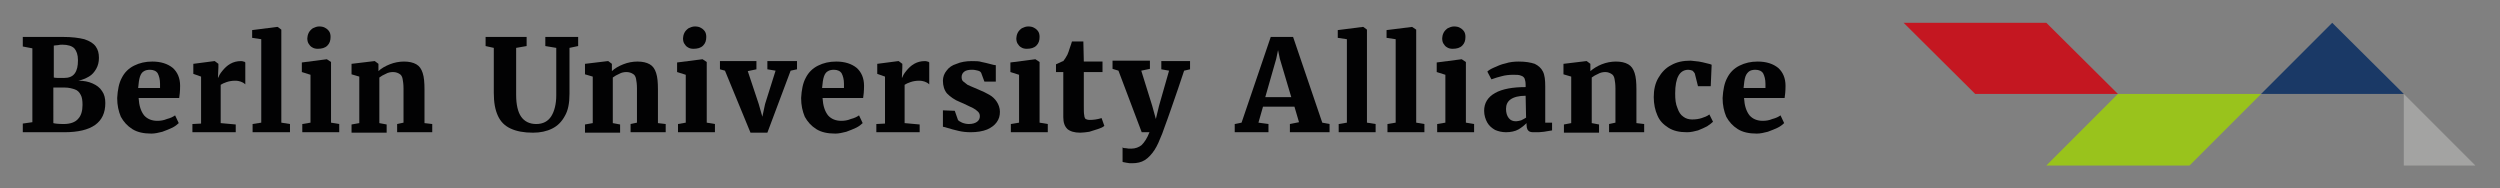 <?xml version="1.0" encoding="utf-8"?>
<!-- Generator: Adobe Illustrator 25.4.1, SVG Export Plug-In . SVG Version: 6.00 Build 0)  -->
<svg version="1.1" id="Ebene_1" xmlns="http://www.w3.org/2000/svg" xmlns:xlink="http://www.w3.org/1999/xlink" x="0px" y="0px"
	 viewBox="0 0 548.3 41.3" style="enable-background:new 0 0 548.3 41.3;" xml:space="preserve">
<rect x="0" y="0" width="548.3" height="41.3" fill="#808080" stroke="none"/>
<style type="text/css">
	.st0{fill:#C41721;}
	.st1{fill:#FFFFFF;}
	.st2{fill:#99C31C;}
	.st3{fill:#A3A3A2;}
	.st4{fill:#1A3966;}
	.st5{fill:#020203;}
</style>
<polygon class="st0" points="417.5,5 417.5,5 433.2,20.6 448.8,20.6 464.5,20.6 448.8,5 "/>
<path class="st1" d="M464.5,20.6"/>
<polygon class="st2" points="448.8,36.3 448.8,36.3 464.5,36.3 480.2,36.3 495.9,20.6 480.2,20.6 464.5,20.6 "/>
<polygon class="st3" points="527.2,20.6 527.2,36.3 542.9,36.3 "/>
<path class="st1" d="M495.9,20.6"/>
<polygon class="st4" points="511.5,5 495.9,20.6 511.5,20.6 527.2,20.6 "/>
<path class="st5" d="M14,17.1c1.1,0,1.9-0.3,2.4-1c0.5-0.7,0.7-1.6,0.7-2.9c0-1.2-0.3-2-0.8-2.6c-0.5-0.5-1.4-0.8-2.6-0.8
	c-0.3,0-0.6,0-1,0.1c-0.4,0-0.7,0.1-0.9,0.1v7C12.1,17.1,12.8,17.1,14,17.1 M14,27.2c1.4,0,2.5-0.4,3.1-1.1c0.7-0.7,1-1.8,1-3.1
	c0-0.9-0.1-1.7-0.4-2.2c-0.3-0.6-0.7-1-1.3-1.2c-0.6-0.2-1.3-0.4-2.2-0.4h-2.5V27C12,27.1,12.8,27.2,14,27.2 M7.1,26.8V10.6L5,10.2
	V8.1h4.3h2.5h2c2,0,3.5,0.2,4.7,0.5c1.2,0.4,2,0.9,2.5,1.6c0.5,0.7,0.7,1.5,0.7,2.5c0,0.9-0.2,1.7-0.6,2.4c-0.4,0.7-0.9,1.3-1.6,1.7
	c-0.7,0.4-1.4,0.7-2.3,0.9c1.2,0,2.2,0.2,3.1,0.6c0.9,0.4,1.6,0.9,2.1,1.7c0.5,0.7,0.7,1.6,0.7,2.6c0,4.3-3,6.4-9,6.4h-2.4H9.4H5
	v-1.9L7.1,26.8z"/>
<path class="st5" d="M35.1,19.4l0-1c0-1-0.2-1.7-0.5-2.3c-0.3-0.5-0.9-0.8-1.7-0.8c-0.5,0-1,0.1-1.3,0.3c-0.4,0.2-0.7,0.6-0.9,1.2
	c-0.2,0.6-0.3,1.4-0.4,2.5H35.1z M26.7,17.1c0.6-1.2,1.5-2.1,2.7-2.7c1.2-0.6,2.5-0.9,4-0.9c1.9,0,3.4,0.5,4.5,1.4
	c1,0.9,1.6,2.2,1.6,3.9c0,1.2-0.1,2.1-0.2,2.7h-8.9c0.1,1.7,0.5,2.9,1.2,3.8c0.7,0.8,1.7,1.2,2.9,1.2c0.7,0,1.4-0.1,2.1-0.4
	c0.8-0.2,1.4-0.5,1.8-0.8l0.8,1.7c-0.3,0.3-0.8,0.7-1.4,1c-0.6,0.3-1.4,0.6-2.2,0.9c-0.8,0.2-1.6,0.4-2.4,0.4c-1.7,0-3.1-0.3-4.2-1
	c-1.1-0.7-1.9-1.6-2.5-2.7c-0.5-1.2-0.8-2.5-0.8-4.1C25.8,19.7,26.1,18.2,26.7,17.1"/>
<path class="st5" d="M44.1,27.1V16.8l-1.7-0.6V14l4.6-0.6h0.1l0.8,0.6v0.8L47.8,17h0.1c0.1-0.4,0.4-0.9,0.9-1.5
	c0.5-0.6,1-1.1,1.7-1.5c0.7-0.4,1.5-0.6,2.3-0.6c0.2,0,0.4,0,0.6,0.1c0.2,0,0.3,0.1,0.4,0.2v4.8c-0.3-0.3-0.7-0.5-1-0.6
	c-0.3-0.1-0.7-0.2-1.2-0.2c-0.7,0-1.3,0.1-1.9,0.3c-0.6,0.2-1,0.4-1.3,0.6V27l3.3,0.3v1.7h-9.5v-1.8L44.1,27.1z"/>
<polygon class="st5" points="57.3,26.9 57.3,8.6 55.3,8.3 55.3,6.6 60.8,5.9 60.9,5.9 61.7,6.5 61.7,26.9 63.6,27.2 63.6,29 
	55.4,29 55.4,27.2 "/>
<path class="st5" d="M67.7,7.2c0.2-0.4,0.5-0.7,0.9-1c0.4-0.2,0.9-0.4,1.4-0.4h0c0.5,0,1,0.1,1.3,0.3c0.4,0.2,0.7,0.5,0.9,0.8
	c0.2,0.3,0.3,0.7,0.3,1.2c0,0.8-0.2,1.4-0.7,1.9c-0.5,0.5-1.2,0.7-2.1,0.7h0c-0.5,0-0.9-0.1-1.2-0.3c-0.4-0.2-0.6-0.5-0.8-0.8
	c-0.2-0.3-0.3-0.7-0.3-1.2C67.4,8.1,67.5,7.6,67.7,7.2 M68.1,26.9V16.4l-1.9-0.6v-2.1l5.4-0.7h0.1l0.9,0.6v13.3l1.8,0.3V29h-8.1
	v-1.8L68.1,26.9z"/>
<path class="st5" d="M78.8,27V16.8l-1.7-0.5V14l5-0.6h0.1l0.8,0.6v1l0,0.6c0.6-0.6,1.5-1.1,2.5-1.5c1-0.4,2.1-0.6,3.1-0.6
	c1.1,0,2,0.2,2.7,0.6c0.7,0.4,1.1,1,1.4,1.9c0.3,0.9,0.4,2.1,0.4,3.6V27l1.7,0.2v1.8h-7.7v-1.8l1.4-0.3v-7.5c0-0.9-0.1-1.6-0.2-2.1
	c-0.1-0.5-0.3-0.9-0.7-1.1c-0.3-0.2-0.8-0.4-1.4-0.4c-0.5,0-1.1,0.1-1.6,0.4c-0.5,0.2-1,0.5-1.4,0.8V27l1.6,0.3v1.8h-7.7v-1.8
	L78.8,27z"/>
<path class="st5" d="M108.3,10.5l-1.8-0.4v-2h9v2l-2.3,0.4v10.3c0,2.2,0.4,3.8,1.1,4.8c0.7,1,1.8,1.6,3.3,1.6c1.5,0,2.6-0.6,3.3-1.7
	c0.7-1.1,1.1-2.7,1.1-4.6V10.5l-2.4-0.4v-2h7.2v2l-1.9,0.4v10.1c0,2-0.3,3.6-1,4.8c-0.7,1.3-1.6,2.2-2.8,2.8
	c-1.2,0.6-2.6,0.9-4.2,0.9c-2,0-3.6-0.3-4.9-0.9c-1.3-0.6-2.2-1.5-2.8-2.8c-0.6-1.3-0.9-2.9-0.9-5V10.5z"/>
<path class="st5" d="M130,27V16.8l-1.7-0.5V14l5-0.6h0.1l0.8,0.6v1l0,0.6c0.6-0.6,1.5-1.1,2.5-1.5c1-0.4,2.1-0.6,3.1-0.6
	c1.1,0,2,0.2,2.7,0.6c0.7,0.4,1.1,1,1.4,1.9c0.3,0.9,0.4,2.1,0.4,3.6V27l1.7,0.2v1.8h-7.7v-1.8l1.4-0.3v-7.5c0-0.9-0.1-1.6-0.2-2.1
	c-0.1-0.5-0.3-0.9-0.7-1.1c-0.3-0.2-0.8-0.4-1.4-0.4c-0.5,0-1.1,0.1-1.6,0.4c-0.5,0.2-1,0.5-1.4,0.8V27l1.6,0.3v1.8h-7.7v-1.8
	L130,27z"/>
<path class="st5" d="M150.1,7.2c0.2-0.4,0.5-0.7,0.9-1c0.4-0.2,0.9-0.4,1.4-0.4h0c0.5,0,1,0.1,1.3,0.3c0.4,0.2,0.7,0.5,0.9,0.8
	c0.2,0.3,0.3,0.7,0.3,1.2c0,0.8-0.2,1.4-0.7,1.9c-0.5,0.5-1.2,0.7-2.1,0.7h0c-0.5,0-0.9-0.1-1.2-0.3c-0.4-0.2-0.6-0.5-0.8-0.8
	c-0.2-0.3-0.3-0.7-0.3-1.2C149.8,8.1,149.9,7.6,150.1,7.2 M150.4,26.9V16.4l-1.9-0.6v-2.1L154,13h0.1l0.9,0.6v13.3l1.8,0.3V29h-8.1
	v-1.8L150.4,26.9z"/>
<polygon class="st5" points="157.9,15.2 157.9,13.4 165.9,13.4 165.9,15.2 164,15.6 166.4,22.8 167.2,25.6 167.8,22.8 170.1,15.5 
	168.3,15.2 168.3,13.4 174.8,13.4 174.8,15.2 173.4,15.5 168.3,29.1 164.6,29.1 159,15.5 "/>
<path class="st5" d="M185.1,19.4l0-1c0-1-0.2-1.7-0.5-2.3c-0.3-0.5-0.9-0.8-1.7-0.8c-0.5,0-1,0.1-1.3,0.3c-0.4,0.2-0.7,0.6-0.9,1.2
	c-0.2,0.6-0.3,1.4-0.4,2.5H185.1z M176.7,17.1c0.6-1.2,1.5-2.1,2.7-2.7c1.2-0.6,2.5-0.9,4-0.9c1.9,0,3.4,0.5,4.5,1.4
	c1,0.9,1.6,2.2,1.6,3.9c0,1.2-0.1,2.1-0.2,2.7h-8.9c0.1,1.7,0.5,2.9,1.2,3.8c0.7,0.8,1.7,1.2,2.9,1.2c0.7,0,1.4-0.1,2.1-0.4
	c0.8-0.2,1.4-0.5,1.8-0.8l0.8,1.7c-0.3,0.3-0.8,0.7-1.4,1c-0.6,0.3-1.4,0.6-2.2,0.9c-0.8,0.2-1.6,0.4-2.4,0.4c-1.7,0-3.1-0.3-4.2-1
	c-1.1-0.7-1.9-1.6-2.5-2.7c-0.5-1.2-0.8-2.5-0.8-4.1C175.8,19.7,176.1,18.2,176.7,17.1"/>
<path class="st5" d="M194.1,27.1V16.8l-1.7-0.6V14l4.6-0.6h0.1l0.8,0.6v0.8l-0.1,2.2h0.1c0.1-0.4,0.4-0.9,0.9-1.5
	c0.5-0.6,1-1.1,1.7-1.5c0.7-0.4,1.5-0.6,2.3-0.6c0.2,0,0.4,0,0.6,0.1c0.2,0,0.3,0.1,0.4,0.2v4.8c-0.3-0.3-0.7-0.5-1-0.6
	c-0.3-0.1-0.7-0.2-1.2-0.2c-0.7,0-1.3,0.1-1.9,0.3c-0.6,0.2-1,0.4-1.3,0.6V27l3.3,0.3V29h-9.5v-1.8L194.1,27.1z"/>
<path class="st5" d="M209.4,24.3l0.7,2c0.1,0.2,0.5,0.4,0.9,0.6c0.5,0.2,1,0.3,1.5,0.3c0.8,0,1.4-0.2,1.8-0.5
	c0.4-0.3,0.6-0.7,0.6-1.2c0-0.4-0.1-0.7-0.4-1c-0.3-0.3-0.7-0.6-1.1-0.8c-0.5-0.2-1.2-0.6-2.1-1l-0.7-0.3c-1.3-0.5-2.2-1.2-2.9-1.9
	c-0.6-0.7-0.9-1.7-0.9-2.8c0-0.8,0.3-1.6,0.8-2.2c0.5-0.7,1.2-1.2,2.2-1.5c0.9-0.4,2.1-0.6,3.3-0.6c0.9,0,1.6,0,2.2,0.2
	c0.6,0.1,1.3,0.3,2.1,0.5c0.4,0.1,0.7,0.2,1,0.2v3.6h-2.5l-0.7-1.9c-0.1-0.2-0.3-0.4-0.7-0.5c-0.4-0.1-0.8-0.2-1.3-0.2
	c-0.7,0-1.3,0.1-1.7,0.4c-0.4,0.3-0.6,0.7-0.6,1.2c0,0.4,0.1,0.8,0.4,1s0.6,0.5,0.9,0.7c0.4,0.2,0.9,0.4,1.6,0.7l0.7,0.3
	c1,0.4,1.8,0.8,2.5,1.2c0.7,0.4,1.2,0.9,1.6,1.5c0.4,0.6,0.7,1.4,0.7,2.2c0,0.9-0.2,1.6-0.7,2.3c-0.5,0.7-1.2,1.2-2.1,1.6
	c-1,0.4-2.2,0.6-3.6,0.6c-1,0-1.9-0.1-2.7-0.3c-0.8-0.2-1.7-0.4-2.6-0.7c-0.2-0.1-0.4-0.1-0.8-0.2v-3.6L209.4,24.3L209.4,24.3z"/>
<path class="st5" d="M223.2,7.2c0.2-0.4,0.5-0.7,0.9-1c0.4-0.2,0.9-0.4,1.4-0.4h0c0.5,0,1,0.1,1.3,0.3c0.4,0.2,0.7,0.5,0.9,0.8
	c0.2,0.3,0.3,0.7,0.3,1.2c0,0.8-0.2,1.4-0.7,1.9c-0.5,0.5-1.2,0.7-2.1,0.7h0c-0.5,0-0.9-0.1-1.2-0.3c-0.4-0.2-0.6-0.5-0.8-0.8
	c-0.2-0.3-0.3-0.7-0.3-1.2C222.9,8.1,223,7.6,223.2,7.2 M223.5,26.9V16.4l-1.9-0.6v-2.1l5.4-0.7h0.1l0.9,0.6v13.3l1.8,0.3V29h-8.1
	v-1.8L223.5,26.9z"/>
<path class="st5" d="M231.6,15.7v-1.6c0.2-0.1,0.5-0.2,0.9-0.4c0.4-0.2,0.6-0.3,0.7-0.3c0.3-0.4,0.6-0.8,0.9-1.4
	c0.2-0.4,0.3-0.8,0.5-1.4c0.2-0.6,0.4-1.1,0.5-1.5h2.5l0.1,4.4h4.1v2.3h-4.1v7.3c0,1.1,0,1.8,0.1,2.2c0,0.4,0.2,0.7,0.3,0.8
	c0.2,0.1,0.5,0.2,0.9,0.2h0c0.8,0,1.6-0.1,2.6-0.4h0l0.6,1.7c-0.3,0.3-0.8,0.5-1.4,0.7c-0.6,0.2-1.2,0.4-1.9,0.6
	c-0.7,0.1-1.4,0.2-2,0.2h0c-1.3,0-2.2-0.3-2.8-0.8c-0.6-0.6-0.9-1.4-0.9-2.6v-9.9H231.6z"/>
<path class="st5" d="M246.1,32.3c0.1,0.1,0.4,0.2,0.8,0.2c0.4,0.1,0.8,0.1,1.2,0.1c0.9,0,1.7-0.3,2.3-0.8c0.6-0.6,1.2-1.5,1.7-2.8
	h-1.7l-5.1-13.5l-1.3-0.4v-1.8h8.2v1.8l-1.9,0.4l2.4,7.7l0.8,2.9l0.7-2.9l2.2-7.7l-1.7-0.3v-1.8h6.3v1.8l-1.3,0.3
	c-0.8,2.5-1.8,5.3-2.9,8.5c-1.1,3.2-1.8,4.9-1.9,5.3c-0.6,1.5-1.1,2.7-1.7,3.6c-0.6,0.9-1.3,1.7-2.1,2.2c-0.8,0.5-1.7,0.7-2.8,0.7
	c-0.4,0-0.8,0-1.2-0.1s-0.7-0.1-0.9-0.2V32.3z"/>
<path class="st5" d="M283.2,21.3l-2.5-8.4l-0.4-1.9l-0.4,1.9l-2.4,8.4H283.2z M272.3,26.9l6.4-18.8h4.9l6.4,18.8l1.6,0.3v1.8h-8.7
	v-1.8l2-0.4l-1-3.4h-6.9l-1,3.5l2.2,0.3v1.8h-7.4l0-1.8L272.3,26.9z"/>
<polygon class="st5" points="295.4,26.9 295.4,8.6 293.4,8.3 293.4,6.6 298.9,5.9 299,5.9 299.8,6.5 299.8,26.9 301.7,27.2 
	301.7,29 293.6,29 293.6,27.2 "/>
<polygon class="st5" points="306.1,26.9 306.1,8.6 304.1,8.3 304.1,6.6 309.7,5.9 309.7,5.9 310.6,6.5 310.6,26.9 312.4,27.2 
	312.4,29 304.3,29 304.3,27.2 "/>
<path class="st5" d="M316.6,7.2c0.2-0.4,0.5-0.7,0.9-1c0.4-0.2,0.9-0.4,1.4-0.4h0c0.5,0,1,0.1,1.3,0.3c0.4,0.2,0.7,0.5,0.9,0.8
	c0.2,0.3,0.3,0.7,0.3,1.2c0,0.8-0.2,1.4-0.7,1.9c-0.5,0.5-1.2,0.7-2.1,0.7h0c-0.5,0-0.9-0.1-1.2-0.3c-0.4-0.2-0.6-0.5-0.8-0.8
	c-0.2-0.3-0.3-0.7-0.3-1.2C316.3,8.1,316.4,7.6,316.6,7.2 M317,26.9V16.4l-1.9-0.6v-2.1l5.4-0.7h0.1l0.9,0.6v13.3l1.8,0.3V29h-8.1
	v-1.8L317,26.9z"/>
<path class="st5" d="M334.6,21c-1.5,0-2.6,0.3-3.3,0.8c-0.7,0.5-1,1.2-1,2.1c0,0.8,0.2,1.5,0.6,2c0.4,0.5,0.9,0.7,1.6,0.7
	c0.3,0,0.7-0.1,1.1-0.2c0.4-0.2,0.8-0.4,1.1-0.6L334.6,21L334.6,21z M334.6,18.6c0-0.6-0.1-1-0.2-1.3c-0.1-0.3-0.4-0.6-0.8-0.7
	c-0.4-0.2-1-0.2-1.7-0.2c-0.9,0-1.8,0.1-2.5,0.3c-0.8,0.2-1.5,0.4-2.3,0.7h0l-0.9-1.7c0.3-0.3,0.8-0.6,1.5-0.9s1.5-0.7,2.5-0.9
	c0.9-0.3,1.9-0.4,2.9-0.4c1.5,0,2.6,0.2,3.5,0.5c0.8,0.4,1.4,0.9,1.8,1.7c0.4,0.8,0.5,1.9,0.5,3.2v8h1.5v1.7
	c-0.5,0.1-1.1,0.2-1.8,0.3c-0.7,0.1-1.3,0.1-1.9,0.1c-0.5,0-0.9,0-1.1-0.1c-0.3-0.1-0.4-0.2-0.6-0.5c-0.1-0.2-0.2-0.6-0.2-1v-0.4
	c-0.5,0.5-1.1,1-1.8,1.4s-1.7,0.6-2.7,0.6c-0.9,0-1.7-0.2-2.4-0.5c-0.7-0.4-1.3-0.9-1.7-1.6c-0.4-0.7-0.7-1.6-0.7-2.6
	c0-1.7,0.8-3,2.4-3.9c1.6-0.9,3.9-1.3,6.7-1.3V18.6z"/>
<path class="st5" d="M344.6,27V16.8l-1.7-0.5V14l5-0.6h0.1l0.8,0.6v1l0,0.6c0.7-0.6,1.5-1.1,2.5-1.5c1-0.4,2.1-0.6,3.1-0.6
	c1.1,0,2,0.2,2.7,0.6c0.7,0.4,1.1,1,1.4,1.9c0.3,0.9,0.4,2.1,0.4,3.6V27l1.7,0.2v1.8h-7.7v-1.8l1.4-0.3v-7.5c0-0.9-0.1-1.6-0.2-2.1
	c-0.1-0.5-0.3-0.9-0.7-1.1c-0.3-0.2-0.8-0.4-1.3-0.4c-0.5,0-1.1,0.1-1.6,0.4c-0.5,0.2-1,0.5-1.4,0.8V27l1.6,0.3v1.8H343v-1.8
	L344.6,27z"/>
<path class="st5" d="M372.6,13.5c0.5,0.1,1.1,0.2,1.8,0.4c0.5,0.1,0.8,0.2,1,0.3l-0.2,4.7h-2.8l-0.7-2.8c-0.1-0.2-0.3-0.4-0.5-0.6
	c-0.3-0.1-0.6-0.2-0.9-0.2c-1.9,0-2.9,1.7-2.9,5.2c0,1.3,0.1,2.3,0.5,3.2c0.3,0.9,0.7,1.5,1.3,1.9c0.5,0.4,1.2,0.6,1.9,0.6
	c0.8,0,1.5-0.1,2.1-0.3c0.6-0.2,1.2-0.4,1.7-0.8l0.8,1.6c-0.3,0.3-0.7,0.6-1.3,1c-0.6,0.3-1.2,0.6-2,0.9c-0.8,0.2-1.5,0.4-2.4,0.4
	c-1.7,0-3-0.3-4.1-1c-1.1-0.7-1.9-1.5-2.4-2.7c-0.5-1.1-0.8-2.5-0.8-4c0-1.6,0.3-3,1-4.2c0.7-1.2,1.6-2.2,2.8-2.8
	c1.2-0.7,2.6-1,4.3-1C371.4,13.4,372,13.4,372.6,13.5"/>
<path class="st5" d="M387.2,19.4l0-1c0-1-0.2-1.7-0.5-2.3c-0.3-0.5-0.9-0.8-1.7-0.8c-0.5,0-1,0.1-1.3,0.3s-0.7,0.6-0.9,1.2
	c-0.2,0.6-0.3,1.4-0.4,2.5H387.2z M378.8,17.1c0.6-1.2,1.5-2.1,2.7-2.7c1.2-0.6,2.5-0.9,4-0.9c1.9,0,3.4,0.5,4.5,1.4
	c1,0.9,1.6,2.2,1.6,3.9c0,1.2-0.1,2.1-0.2,2.7h-8.9c0.1,1.7,0.5,2.9,1.2,3.8c0.7,0.8,1.7,1.2,2.9,1.2c0.7,0,1.4-0.1,2.1-0.4
	c0.8-0.2,1.4-0.5,1.8-0.8l0.8,1.7c-0.3,0.3-0.8,0.7-1.4,1c-0.6,0.3-1.4,0.6-2.2,0.9c-0.8,0.2-1.6,0.4-2.4,0.4c-1.7,0-3.1-0.3-4.2-1
	c-1.1-0.7-1.9-1.6-2.5-2.7c-0.5-1.2-0.8-2.5-0.8-4.1C377.9,19.7,378.2,18.2,378.8,17.1"/>
</svg>
